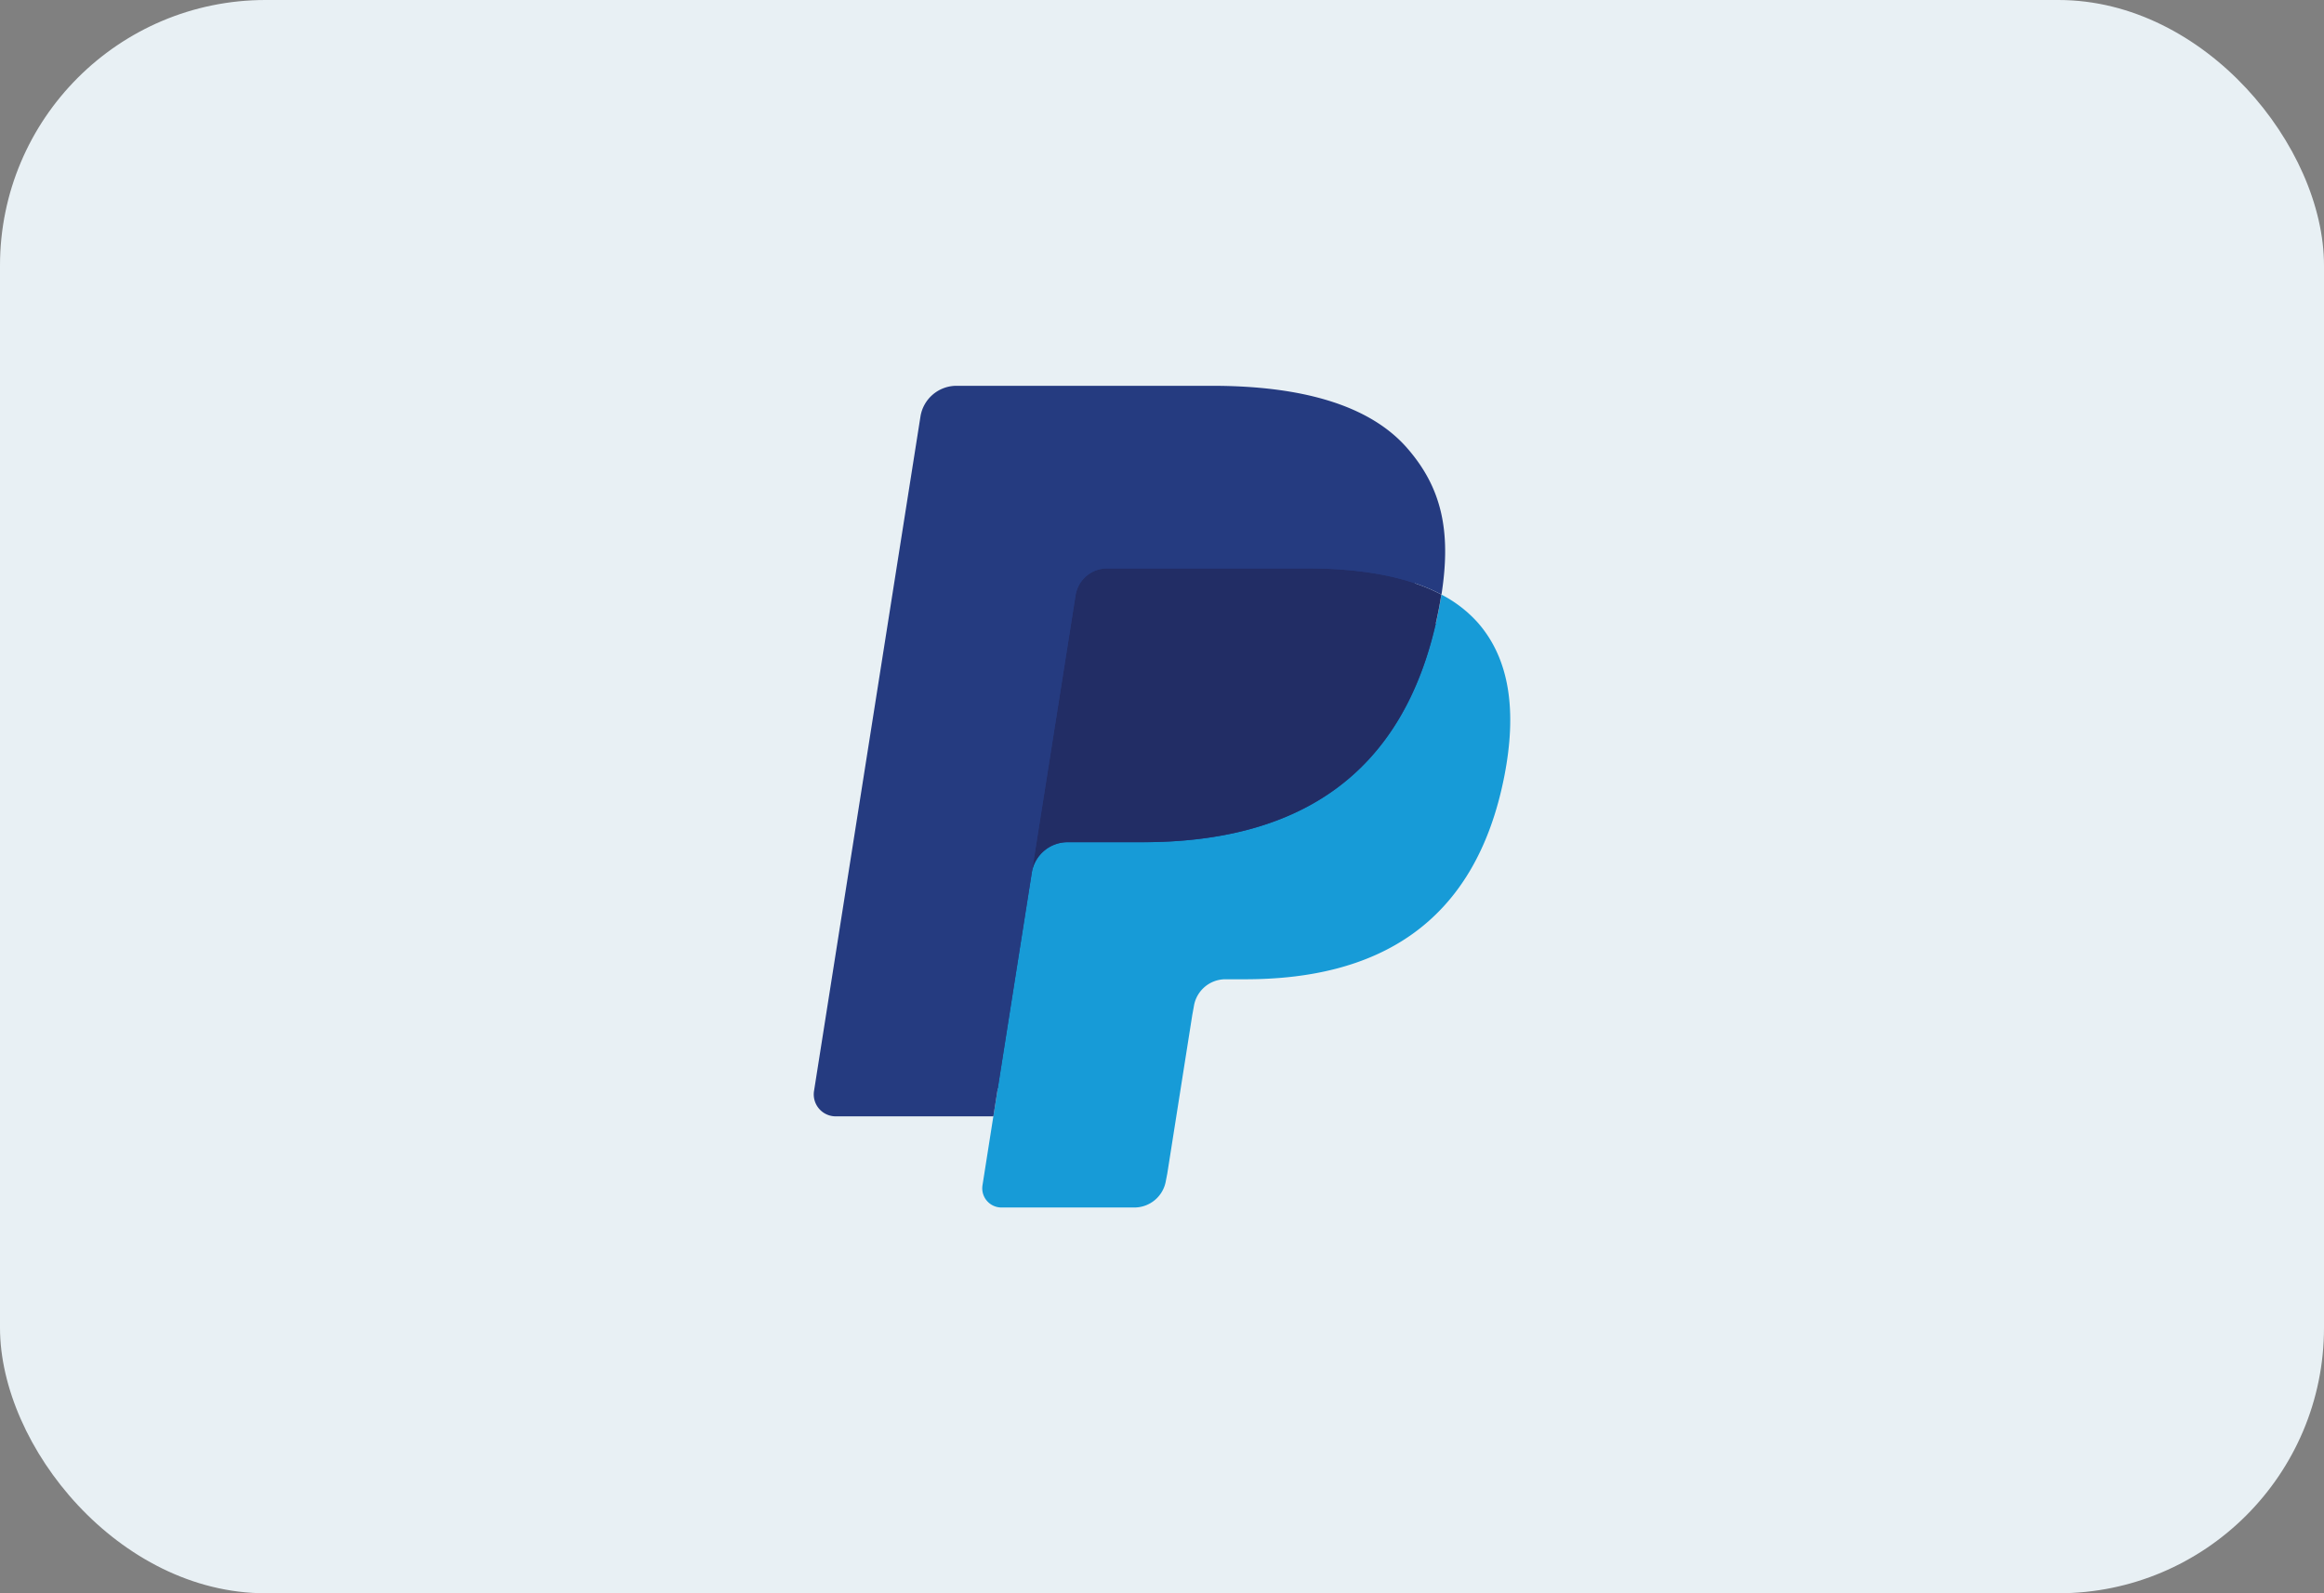 <svg xmlns="http://www.w3.org/2000/svg" width="70" height="48" fill="none"><rect width="100%" height="100%" fill="#808080" stroke="none"/><rect width="70" height="48" fill="#E8F0F4" rx="8"/><path fill="#253B80" d="m30.471 35.538.43-2.725-.956-.023h-4.563l3.17-20.108a.26.26 0 0 1 .258-.22h7.695c2.554 0 4.317.532 5.238 1.581.431.492.706 1.007.839 1.573.14.593.142 1.303.005 2.169l-.01.063v.554l.432.245c.364.192.652.413.874.666.369.42.608.955.709 1.59.104.652.07 1.428-.101 2.306-.197 1.01-.516 1.891-.945 2.611a5.375 5.375 0 0 1-1.497 1.64c-.571.406-1.25.714-2.017.91-.743.194-1.59.292-2.52.292h-.599c-.428 0-.844.154-1.17.43a1.812 1.812 0 0 0-.61 1.09l-.046.245-.758 4.803-.034.176c-.009.056-.025.084-.047.103a.129.129 0 0 1-.08.029h-3.697Z"/><path fill="#179BD7" d="M43.416 17.913c-.023.147-.05.297-.079.45-1.015 5.21-4.486 7.01-8.92 7.01H32.16c-.543 0-1 .394-1.084.93l-1.156 7.33-.327 2.077a.578.578 0 0 0 .57.668h4.004a.963.963 0 0 0 .951-.812l.04-.204.754-4.784.048-.262a.963.963 0 0 1 .952-.814h.598c3.88 0 6.916-1.575 7.804-6.133.37-1.904.179-3.493-.802-4.611a3.825 3.825 0 0 0-1.096-.845Z"/><path fill="#222D65" d="M42.352 17.488a7.898 7.898 0 0 0-.987-.219 12.532 12.532 0 0 0-1.99-.145h-6.03a.961.961 0 0 0-.95.814l-1.284 8.126-.037.237a1.096 1.096 0 0 1 1.083-.929h2.258c4.434 0 7.905-1.8 8.92-7.01.03-.153.056-.304.079-.45a5.408 5.408 0 0 0-.835-.352 7.08 7.08 0 0 0-.227-.072Z"/><path fill="#253B80" d="M32.397 17.938a.96.96 0 0 1 .951-.813h6.031c.715 0 1.382.047 1.99.146a8.015 8.015 0 0 1 1.215.29c.3.098.577.216.834.351.302-1.925-.002-3.236-1.043-4.423-1.148-1.307-3.219-1.866-5.87-1.866h-7.694a1.1 1.1 0 0 0-1.087.93l-3.205 20.314a.661.661 0 0 0 .652.765h4.75l1.193-7.568 1.283-8.126Z"/></svg>